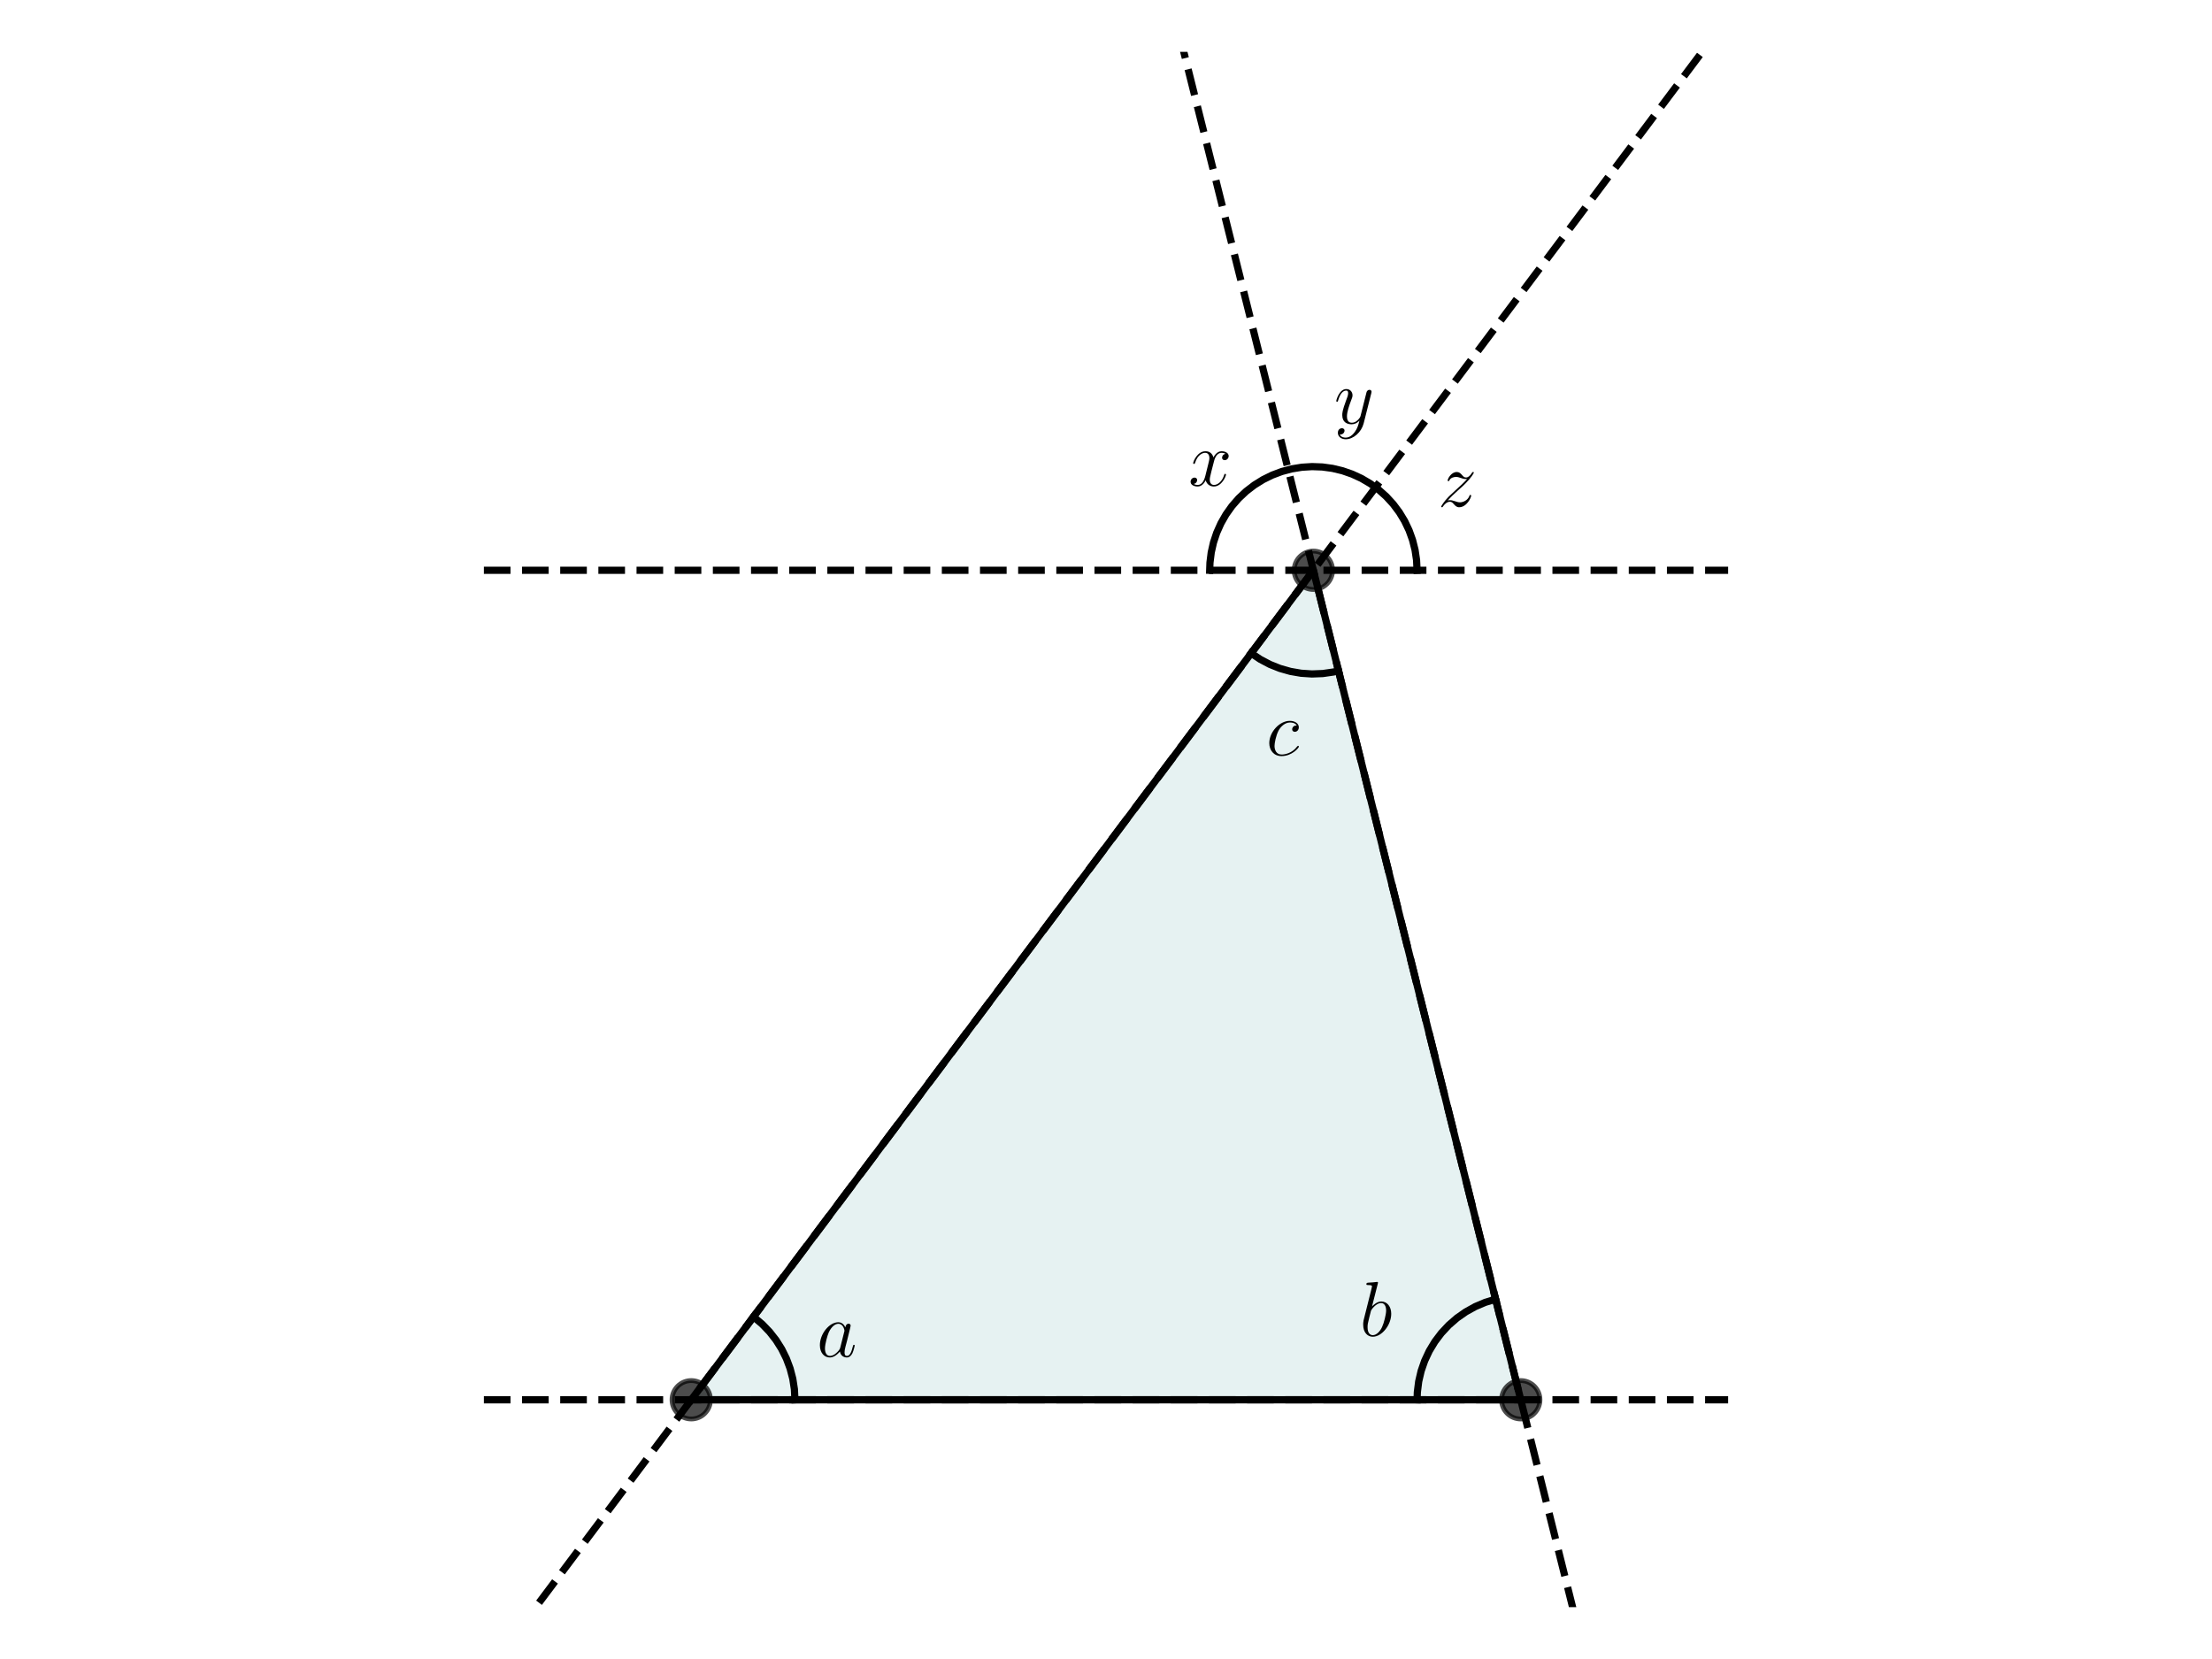 <?xml version="1.0" encoding="utf-8" standalone="no"?>
<!DOCTYPE svg PUBLIC "-//W3C//DTD SVG 1.1//EN"
  "http://www.w3.org/Graphics/SVG/1.1/DTD/svg11.dtd">
<svg xmlns:xlink="http://www.w3.org/1999/xlink" width="460.8pt" height="345.6pt" viewBox="0 0 460.8 345.6" xmlns="http://www.w3.org/2000/svg" version="1.1">
 <defs>
  <style type="text/css">*{stroke-linejoin: round; stroke-linecap: butt}</style>
 </defs>
 <g id="figure_1">
  <g id="patch_1">
   <path d="M 0 345.6 
L 460.8 345.6 
L 460.8 0 
L 0 0 
z
" style="fill: #ffffff"/>
  </g>
  <g id="axes_1">
   <g id="patch_2">
    <path d="M 144 291.6 
L 316.8 291.6 
L 273.6 118.8 
z
" clip-path="url(#p7679105657)" style="fill: #008080; opacity: 0.1"/>
   </g>
   <g id="line2d_1">
    <path d="M 144 291.6 
L 316.8 291.6 
L 273.6 118.8 
L 144 291.6 
" clip-path="url(#p7679105657)" style="fill: none; stroke: #000000; stroke-width: 1.5; stroke-linecap: square"/>
   </g>
   <g id="line2d_2">
    <defs>
     <path id="m7d3b2aa6bd" d="M 0 4 
C 1.061 4 2.078 3.579 2.828 2.828 
C 3.579 2.078 4 1.061 4 0 
C 4 -1.061 3.579 -2.078 2.828 -2.828 
C 2.078 -3.579 1.061 -4 0 -4 
C -1.061 -4 -2.078 -3.579 -2.828 -2.828 
C -3.579 -2.078 -4 -1.061 -4 0 
C -4 1.061 -3.579 2.078 -2.828 2.828 
C -2.078 3.579 -1.061 4 0 4 
z
" style="stroke: #000000; stroke-opacity: 0.7"/>
    </defs>
    <g clip-path="url(#p7679105657)">
     <use xlink:href="#m7d3b2aa6bd" x="144" y="291.6" style="fill-opacity: 0.7; stroke: #000000; stroke-opacity: 0.7"/>
    </g>
   </g>
   <g id="line2d_3">
    <g clip-path="url(#p7679105657)">
     <use xlink:href="#m7d3b2aa6bd" x="316.8" y="291.6" style="fill-opacity: 0.7; stroke: #000000; stroke-opacity: 0.7"/>
    </g>
   </g>
   <g id="line2d_4">
    <g clip-path="url(#p7679105657)">
     <use xlink:href="#m7d3b2aa6bd" x="273.6" y="118.8" style="fill-opacity: 0.7; stroke: #000000; stroke-opacity: 0.7"/>
    </g>
   </g>
   <g id="line2d_5">
    <path d="M 165.6 291.6 
L 165.487 289.396 
L 165.15 287.215 
L 164.592 285.079 
L 163.819 283.012 
L 162.84 281.034 
L 161.663 279.167 
L 160.302 277.43 
L 158.771 275.84 
L 157.086 274.415 
L 156.96 274.32 
L 156.96 274.32 
" clip-path="url(#p7679105657)" style="fill: none; stroke: #000000; stroke-width: 1.5; stroke-linecap: square"/>
   </g>
   <g id="line2d_6">
    <path d="M 311.561 270.645 
L 309.406 271.305 
L 307.332 272.186 
L 305.36 273.278 
L 303.513 274.57 
L 301.811 276.047 
L 300.272 277.694 
L 298.913 279.492 
L 297.748 281.422 
L 296.791 283.463 
L 296.052 285.592 
L 295.539 287.787 
L 295.258 290.023 
L 295.2 291.6 
L 295.2 291.6 
" clip-path="url(#p7679105657)" style="fill: none; stroke: #000000; stroke-width: 1.5; stroke-linecap: square"/>
   </g>
   <g id="line2d_7">
    <path d="M 295.2 118.8 
L 295.094 116.666 
L 294.778 114.553 
L 294.255 112.482 
L 293.53 110.472 
L 292.61 108.544 
L 291.504 106.717 
L 290.223 105.007 
L 288.779 103.432 
L 287.186 102.008 
L 285.461 100.748 
L 283.62 99.665 
L 281.68 98.768 
L 279.662 98.068 
L 277.584 97.571 
L 275.468 97.281 
L 273.333 97.202 
L 271.201 97.334 
L 269.092 97.676 
L 267.027 98.224 
L 265.027 98.974 
L 263.11 99.918 
L 261.296 101.047 
L 259.602 102.349 
L 258.046 103.812 
L 256.641 105.422 
L 255.403 107.163 
L 254.342 109.018 
L 253.47 110.968 
L 252.795 112.995 
L 252.323 115.078 
L 252.059 117.199 
L 252 118.8 
L 252 118.8 
" clip-path="url(#p7679105657)" style="fill: none; stroke: #000000; stroke-width: 1.5; stroke-linecap: square"/>
   </g>
   <g id="line2d_8">
    <path d="M 260.64 136.08 
L 262.521 137.342 
L 264.524 138.401 
L 266.628 139.244 
L 268.807 139.862 
L 271.04 140.248 
L 273.3 140.398 
L 275.564 140.31 
L 277.807 139.986 
L 278.839 139.755 
L 278.839 139.755 
" clip-path="url(#p7679105657)" style="fill: none; stroke: #000000; stroke-width: 1.5; stroke-linecap: square"/>
   </g>
   <g id="LineCollection_1">
    <path d="M 100.8 291.6 
L 360 291.6 
" clip-path="url(#p7679105657)" style="fill: none; stroke-dasharray: 5.55,2.4; stroke-dashoffset: 0; stroke: #000000; stroke-width: 1.5"/>
   </g>
   <g id="LineCollection_2">
    <path d="M 100.8 118.8 
L 360 118.8 
" clip-path="url(#p7679105657)" style="fill: none; stroke-dasharray: 5.55,2.4; stroke-dashoffset: 0; stroke: #000000; stroke-width: 1.5"/>
   </g>
   <g id="line2d_9">
    <path d="M 243.65 -1 
L 244.8 3.6 
L 247.418 14.073 
L 250.036 24.545 
L 252.655 35.018 
L 255.273 45.491 
L 257.891 55.964 
L 260.509 66.436 
L 263.127 76.909 
L 265.745 87.382 
L 268.364 97.855 
L 270.982 108.327 
L 273.6 118.8 
L 276.218 129.273 
L 278.836 139.745 
L 281.455 150.218 
L 284.073 160.691 
L 286.691 171.164 
L 289.309 181.636 
L 291.927 192.109 
L 294.545 202.582 
L 297.164 213.055 
L 299.782 223.527 
L 302.4 234 
L 305.018 244.473 
L 307.636 254.945 
L 310.255 265.418 
L 312.873 275.891 
L 315.491 286.364 
L 318.109 296.836 
L 320.727 307.309 
L 323.345 317.782 
L 325.964 328.255 
L 328.582 338.727 
L 330.55 346.6 
" clip-path="url(#p7679105657)" style="fill: none; stroke-dasharray: 5.55,2.4; stroke-dashoffset: 0; stroke: #000000; stroke-width: 1.5"/>
   </g>
   <g id="line2d_10">
    <path d="M 102.75 346.6 
L 103.418 345.709 
L 106.036 342.218 
L 108.655 338.727 
L 111.273 335.236 
L 113.891 331.745 
L 116.509 328.255 
L 119.127 324.764 
L 121.745 321.273 
L 124.364 317.782 
L 126.982 314.291 
L 129.6 310.8 
L 132.218 307.309 
L 134.836 303.818 
L 137.455 300.327 
L 140.073 296.836 
L 142.691 293.345 
L 145.309 289.855 
L 147.927 286.364 
L 150.545 282.873 
L 153.164 279.382 
L 155.782 275.891 
L 158.4 272.4 
L 161.018 268.909 
L 163.636 265.418 
L 166.255 261.927 
L 168.873 258.436 
L 171.491 254.945 
L 174.109 251.455 
L 176.727 247.964 
L 179.345 244.473 
L 181.964 240.982 
L 184.582 237.491 
L 187.2 234 
L 189.818 230.509 
L 192.436 227.018 
L 195.055 223.527 
L 197.673 220.036 
L 200.291 216.545 
L 202.909 213.055 
L 205.527 209.564 
L 208.145 206.073 
L 210.764 202.582 
L 213.382 199.091 
L 216 195.6 
L 218.618 192.109 
L 221.236 188.618 
L 223.855 185.127 
L 226.473 181.636 
L 229.091 178.145 
L 231.709 174.655 
L 234.327 171.164 
L 236.945 167.673 
L 239.564 164.182 
L 242.182 160.691 
L 244.8 157.2 
L 247.418 153.709 
L 250.036 150.218 
L 252.655 146.727 
L 255.273 143.236 
L 257.891 139.745 
L 260.509 136.255 
L 263.127 132.764 
L 265.745 129.273 
L 268.364 125.782 
L 270.982 122.291 
L 273.6 118.8 
L 276.218 115.309 
L 278.836 111.818 
L 281.455 108.327 
L 284.073 104.836 
L 286.691 101.345 
L 289.309 97.855 
L 291.927 94.364 
L 294.545 90.873 
L 297.164 87.382 
L 299.782 83.891 
L 302.4 80.4 
L 305.018 76.909 
L 307.636 73.418 
L 310.255 69.927 
L 312.873 66.436 
L 315.491 62.945 
L 318.109 59.455 
L 320.727 55.964 
L 323.345 52.473 
L 325.964 48.982 
L 328.582 45.491 
L 331.2 42 
L 333.818 38.509 
L 336.436 35.018 
L 339.055 31.527 
L 341.673 28.036 
L 344.291 24.545 
L 346.909 21.055 
L 349.527 17.564 
L 352.145 14.073 
L 354.764 10.582 
L 357.382 7.091 
L 360 3.6 
" clip-path="url(#p7679105657)" style="fill: none; stroke-dasharray: 5.55,2.4; stroke-dashoffset: 0; stroke: #000000; stroke-width: 1.5"/>
   </g>
   <g id="text_1">
    <!-- $a$ -->
    <g transform="translate(170.143 282.625) scale(0.16 -0.16)">
     <defs>
      <path id="CMMI12-61" d="M 1926 760 
C 1894 651 1894 639 1805 517 
C 1664 338 1382 64 1082 64 
C 819 64 672 300 672 677 
C 672 1028 870 1743 992 2012 
C 1210 2459 1510 2689 1760 2689 
C 2182 2689 2266 2165 2266 2114 
C 2266 2108 2246 2024 2240 2012 
L 1926 760 
z
M 2336 2395 
C 2266 2561 2093 2816 1760 2816 
C 1037 2816 256 1884 256 939 
C 256 307 627 -64 1062 -64 
C 1414 -64 1715 211 1894 422 
C 1958 45 2259 -64 2451 -64 
C 2643 -64 2797 51 2912 281 
C 3014 498 3104 888 3104 913 
C 3104 945 3078 971 3040 971 
C 2982 971 2976 939 2950 843 
C 2854 466 2733 64 2470 64 
C 2285 64 2272 230 2272 358 
C 2272 505 2291 575 2349 824 
C 2394 984 2426 1124 2477 1309 
C 2714 2267 2771 2497 2771 2535 
C 2771 2625 2701 2695 2605 2695 
C 2400 2695 2349 2472 2336 2395 
z
" transform="scale(0.016)"/>
     </defs>
     <use xlink:href="#CMMI12-61" transform="scale(0.996)"/>
    </g>
   </g>
   <g id="text_2">
    <!-- $b$ -->
    <g transform="translate(283.242 278.305) scale(0.16 -0.16)">
     <defs>
      <path id="CMMI12-62" d="M 1478 4257 
C 1485 4283 1498 4321 1498 4352 
C 1498 4416 1434 4416 1421 4416 
C 1414 4416 1184 4393 1069 4377 
C 960 4377 864 4358 749 4358 
C 595 4345 550 4339 550 4224 
C 550 4160 614 4160 678 4160 
C 1005 4160 1005 4103 1005 4040 
C 1005 3996 954 3811 928 3696 
L 774 3085 
C 710 2831 346 1387 320 1272 
C 288 1114 288 1005 288 922 
C 288 274 653 -64 1069 -64 
C 1811 -64 2579 888 2579 1814 
C 2579 2401 2246 2816 1766 2816 
C 1434 2816 1133 2542 1011 2414 
L 1478 4257 
z
M 1075 64 
C 870 64 646 217 646 715 
C 646 926 666 1047 781 1494 
C 800 1577 902 1986 928 2069 
C 941 2120 1318 2689 1754 2689 
C 2035 2689 2163 2408 2163 2076 
C 2163 1769 1984 1047 1824 715 
C 1664 370 1370 64 1075 64 
z
" transform="scale(0.016)"/>
     </defs>
     <use xlink:href="#CMMI12-62" transform="scale(0.996)"/>
    </g>
   </g>
   <g id="text_3">
    <!-- $c$ -->
    <g transform="translate(263.761 157.345) scale(0.16 -0.16)">
     <defs>
      <path id="CMMI12-63" d="M 2502 2431 
C 2381 2431 2323 2431 2234 2355 
C 2195 2323 2125 2227 2125 2125 
C 2125 1997 2221 1920 2342 1920 
C 2496 1920 2669 2044 2669 2292 
C 2669 2588 2374 2816 1933 2816 
C 1094 2816 256 1903 256 996 
C 256 441 602 -64 1254 -64 
C 2125 -64 2675 622 2675 706 
C 2675 744 2637 776 2611 776 
C 2592 776 2586 770 2528 713 
C 2118 162 1510 64 1267 64 
C 826 64 685 446 685 764 
C 685 988 794 1605 1024 2039 
C 1190 2338 1536 2682 1939 2682 
C 2022 2682 2374 2682 2502 2431 
z
" transform="scale(0.016)"/>
     </defs>
     <use xlink:href="#CMMI12-63" transform="scale(0.996)"/>
    </g>
   </g>
   <g id="text_4">
    <!-- $x$ -->
    <g transform="translate(247.565 101.185) scale(0.16 -0.16)">
     <defs>
      <path id="CMMI12-78" d="M 3034 2606 
C 2829 2567 2752 2414 2752 2293 
C 2752 2139 2874 2088 2963 2088 
C 3155 2088 3290 2254 3290 2427 
C 3290 2695 2982 2816 2714 2816 
C 2323 2816 2106 2433 2048 2312 
C 1901 2816 1504 2816 1389 2816 
C 736 2816 390 1980 390 1839 
C 390 1814 416 1782 461 1782 
C 512 1782 525 1820 538 1846 
C 755 2555 1184 2689 1370 2689 
C 1658 2689 1715 2420 1715 2267 
C 1715 2127 1677 1980 1600 1673 
L 1382 798 
C 1286 415 1101 64 762 64 
C 730 64 570 64 435 147 
C 666 192 717 383 717 460 
C 717 588 621 664 499 664 
C 346 664 179 530 179 326 
C 179 57 480 -64 755 -64 
C 1062 -64 1280 179 1414 441 
C 1517 64 1837 -64 2074 -64 
C 2726 -64 3072 773 3072 913 
C 3072 945 3046 971 3008 971 
C 2950 971 2944 939 2925 888 
C 2752 326 2381 64 2093 64 
C 1869 64 1747 230 1747 492 
C 1747 632 1773 734 1875 1156 
L 2099 2024 
C 2195 2408 2413 2689 2707 2689 
C 2720 2689 2899 2689 3034 2606 
z
" transform="scale(0.016)"/>
     </defs>
     <use xlink:href="#CMMI12-78" transform="scale(0.996)"/>
    </g>
   </g>
   <g id="text_5">
    <!-- $y$ -->
    <g transform="translate(277.92 88.225) scale(0.16 -0.16)">
     <defs>
      <path id="CMMI12-79" d="M 1683 -700 
C 1510 -939 1261 -1152 947 -1152 
C 870 -1152 563 -1152 467 -889 
C 486 -895 518 -895 531 -895 
C 723 -895 851 -729 851 -582 
C 851 -435 730 -384 634 -384 
C 531 -384 307 -458 307 -759 
C 307 -1071 582 -1286 947 -1286 
C 1587 -1286 2234 -700 2413 6 
L 3040 2485 
C 3046 2517 3059 2556 3059 2594 
C 3059 2689 2982 2753 2886 2753 
C 2829 2753 2694 2727 2643 2535 
L 2170 658 
C 2138 543 2138 530 2086 460 
C 1958 281 1747 64 1440 64 
C 1082 64 1050 415 1050 588 
C 1050 952 1222 1443 1395 1903 
C 1466 2088 1504 2178 1504 2305 
C 1504 2574 1312 2816 998 2816 
C 410 2816 173 1890 173 1839 
C 173 1814 198 1782 243 1782 
C 301 1782 307 1807 333 1897 
C 486 2433 730 2689 979 2689 
C 1037 2689 1146 2689 1146 2478 
C 1146 2312 1075 2127 979 1884 
C 666 1047 666 837 666 683 
C 666 77 1101 -64 1421 -64 
C 1606 -64 1837 -6 2061 230 
L 2067 224 
C 1971 -147 1907 -392 1683 -700 
z
" transform="scale(0.016)"/>
     </defs>
     <use xlink:href="#CMMI12-79" transform="scale(0.996)"/>
    </g>
   </g>
   <g id="text_6">
    <!-- $z$ -->
    <g transform="translate(299.52 105.505) scale(0.16 -0.16)">
     <defs>
      <path id="CMMI12-7a" d="M 813 486 
C 1088 803 1312 1004 1632 1296 
C 2016 1632 2182 1793 2272 1891 
C 2720 2338 2944 2713 2944 2764 
C 2944 2816 2893 2816 2880 2816 
C 2835 2816 2822 2793 2790 2750 
C 2630 2494 2477 2367 2310 2367 
C 2176 2367 2106 2421 1984 2565 
C 1850 2715 1741 2816 1555 2816 
C 1088 2816 806 2257 806 2128 
C 806 2108 813 2068 870 2068 
C 922 2068 928 2091 947 2133 
C 1056 2372 1363 2414 1485 2414 
C 1619 2414 1747 2376 1882 2327 
C 2125 2240 2227 2240 2291 2240 
C 2336 2240 2362 2240 2394 2246 
C 2182 1994 1837 1683 1549 1418 
L 902 816 
C 512 415 275 33 275 -12 
C 275 -51 307 -64 346 -64 
C 384 -64 390 -57 435 14 
C 538 163 742 384 979 384 
C 1114 384 1178 342 1306 193 
C 1427 61 1536 -64 1741 -64 
C 2368 -64 2726 732 2726 876 
C 2726 903 2720 942 2656 942 
C 2605 942 2598 917 2579 855 
C 2438 488 2061 338 1811 338 
C 1677 338 1549 376 1414 425 
C 1158 512 1088 512 1005 512 
C 941 512 870 512 813 486 
z
" transform="scale(0.016)"/>
     </defs>
     <use xlink:href="#CMMI12-7a" transform="scale(0.996)"/>
    </g>
   </g>
  </g>
 </g>
 <defs>
  <clipPath id="p7679105657">
   <rect x="10.8" y="10.8" width="439.2" height="324"/>
  </clipPath>
 </defs>
</svg>
